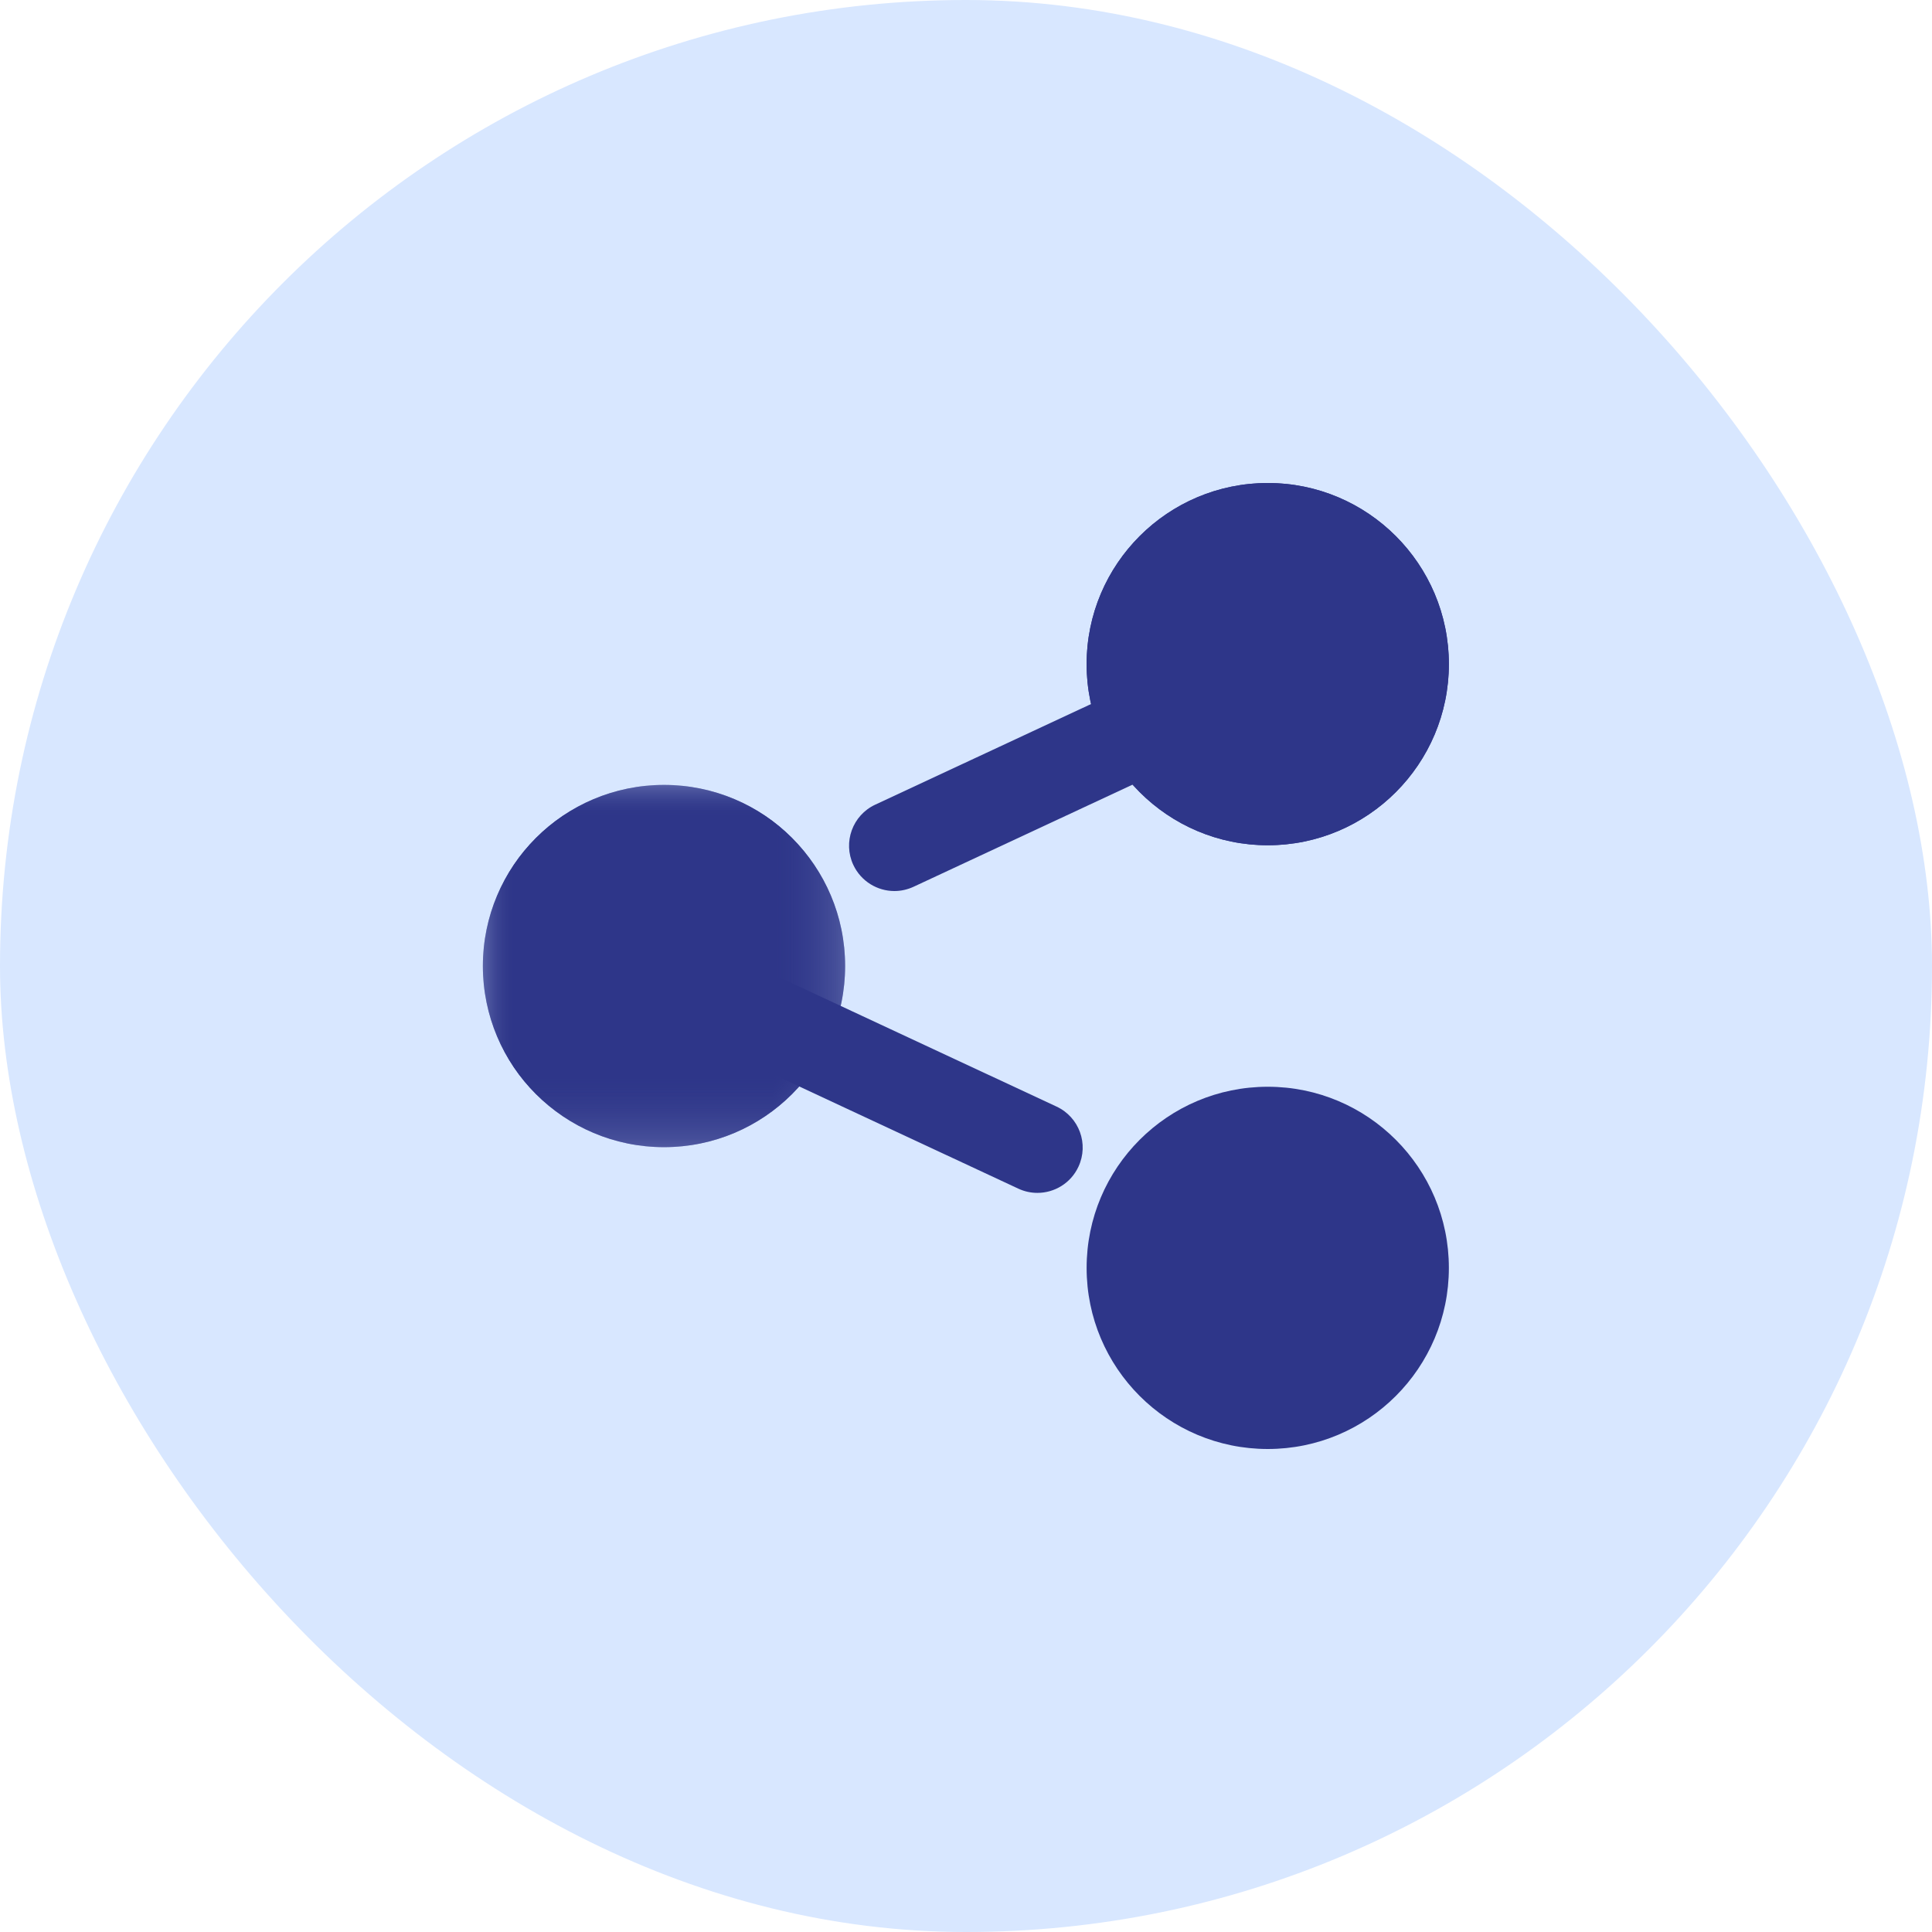 <?xml version="1.0" encoding="UTF-8"?>
<svg width="30px" height="30px" viewBox="0 0 30 30" version="1.1" xmlns="http://www.w3.org/2000/svg" xmlns:xlink="http://www.w3.org/1999/xlink">
    <title>编组 10</title>
    <defs>
        <rect id="path-1" x="0" y="0" width="30" height="30" rx="15"></rect>
        <polygon id="path-3" points="0 0 5.623 0 5.623 5.625 0 5.625"></polygon>
    </defs>
    <g id="页面-1" stroke="none" stroke-width="1" fill="none" fill-rule="evenodd">
        <g id="kepler-盲盒-NFT-Whitelist-" transform="translate(-215, -726)">
            <g id="编组-10" transform="translate(215, 726)">
                <g id="编组-19">
                    <mask id="mask-2" fill="white">
                        <use xlink:href="#path-1"></use>
                    </mask>
                    <use id="蒙版" fill="#D8E7FF" xlink:href="#path-1"></use>
                </g>
                <g id="22" transform="translate(7.5, 7.5)">
                    <g id="编组" transform="translate(0, 4.688)">
                        <mask id="mask-4" fill="white">
                            <use xlink:href="#path-3"></use>
                        </mask>
                        <g id="Clip-2"></g>
                        <path d="M-0.002,2.812 C-0.002,4.366 1.257,5.625 2.811,5.625 C4.364,5.625 5.623,4.366 5.623,2.812 C5.623,1.259 4.364,0 2.811,0 C1.257,0 -0.002,1.259 -0.002,2.812 Z" id="Fill-1" fill="#2E3689" mask="url(#mask-4)"></path>
                        <path d="M2.811,5.625 C1.26,5.625 -0.002,4.363 -0.002,2.812 C-0.002,1.262 1.26,0 2.811,0 C4.362,0 5.623,1.262 5.623,2.812 C5.623,4.363 4.362,5.625 2.811,5.625 Z M2.811,1.406 C2.035,1.406 1.404,2.037 1.404,2.812 C1.404,3.588 2.035,4.219 2.811,4.219 C3.586,4.219 4.217,3.588 4.217,2.812 C4.217,2.037 3.586,1.406 2.811,1.406 Z" id="Fill-3" fill="#2E3689" mask="url(#mask-4)"></path>
                    </g>
                    <path d="M9.373,12.188 C9.373,13.741 10.632,15 12.186,15 C13.739,15 14.998,13.741 14.998,12.188 C14.998,10.634 13.739,9.375 12.186,9.375 C10.632,9.375 9.373,10.634 9.373,12.188 Z" id="Fill-4" fill="#2E3689"></path>
                    <path d="M8.609,11.023 C8.509,11.023 8.408,11.002 8.312,10.957 L4.122,9.003 C3.77,8.839 3.617,8.421 3.782,8.069 C3.946,7.717 4.364,7.565 4.716,7.729 L8.906,9.683 C9.258,9.847 9.41,10.265 9.246,10.617 C9.127,10.873 8.873,11.023 8.609,11.023 Z" id="Fill-5" fill="#2E3689"></path>
                    <path d="M9.373,2.812 C9.373,4.366 10.632,5.625 12.186,5.625 C13.739,5.625 14.998,4.366 14.998,2.812 C14.998,1.259 13.739,0 12.186,0 C10.632,0 9.373,1.259 9.373,2.812 Z" id="Fill-6" fill="#2E3689"></path>
                    <path d="M12.186,5.625 C10.635,5.625 9.373,4.363 9.373,2.812 C9.373,1.262 10.635,0 12.186,0 C13.737,0 14.998,1.262 14.998,2.812 C14.998,4.363 13.737,5.625 12.186,5.625 Z M12.186,1.406 C11.41,1.406 10.779,2.037 10.779,2.812 C10.779,3.588 11.41,4.219 12.186,4.219 C12.961,4.219 13.592,3.588 13.592,2.812 C13.592,2.037 12.961,1.406 12.186,1.406 Z" id="Fill-7" fill="#2E3689"></path>
                    <path d="M6.388,6.336 C6.123,6.336 5.87,6.185 5.75,5.93 C5.586,5.578 5.738,5.159 6.09,4.995 L10.281,3.041 C10.632,2.877 11.051,3.029 11.215,3.381 C11.379,3.733 11.227,4.152 10.875,4.316 L6.685,6.27 C6.592,6.313 6.491,6.336 6.388,6.336 Z" id="Fill-8" fill="#2E3689"></path>
                </g>
            </g>
        </g>
    </g>
</svg>